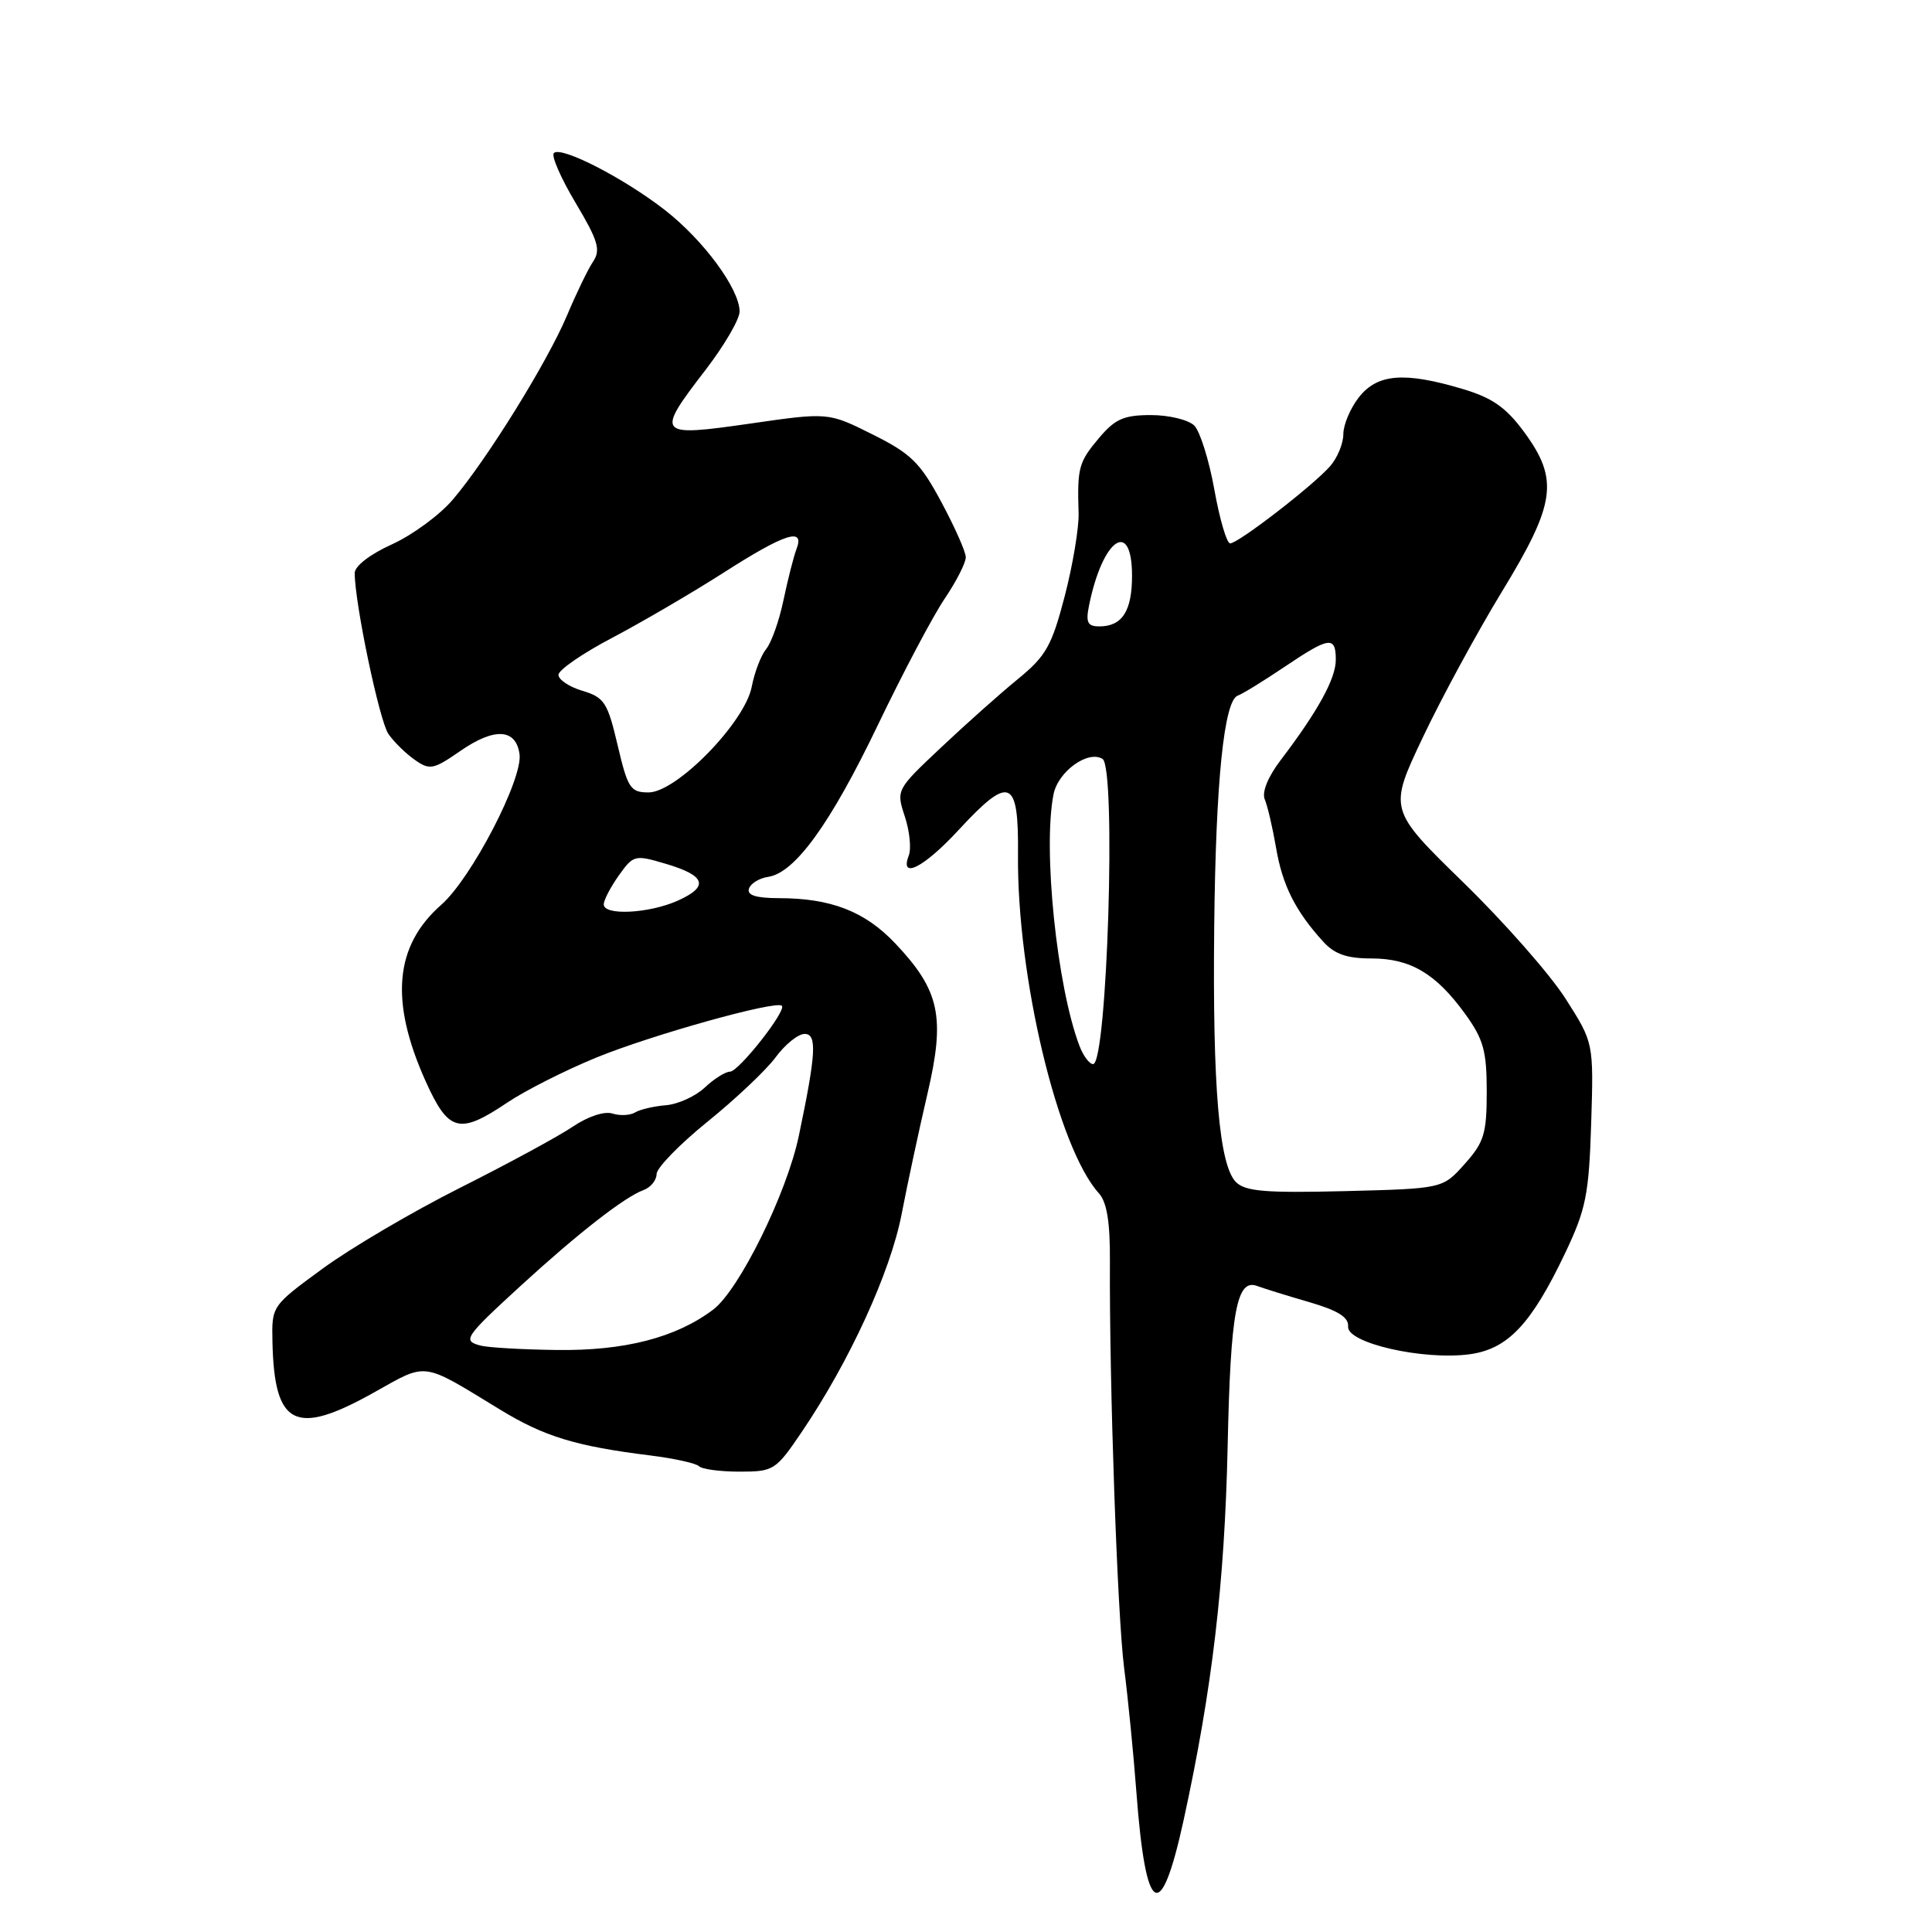<?xml version="1.0" encoding="UTF-8" standalone="no"?>
<!DOCTYPE svg PUBLIC "-//W3C//DTD SVG 1.1//EN" "http://www.w3.org/Graphics/SVG/1.1/DTD/svg11.dtd" >
<svg xmlns="http://www.w3.org/2000/svg" xmlns:xlink="http://www.w3.org/1999/xlink" version="1.1" viewBox="0 0 256 256">
 <g >
 <path fill="currentColor"
d=" M 156.82 241.25 C 160.62 223.85 162.27 209.85 162.67 191.63 C 163.05 173.73 163.87 169.35 166.61 170.41 C 167.42 170.71 170.48 171.67 173.42 172.52 C 177.30 173.65 178.73 174.54 178.63 175.78 C 178.46 177.96 188.57 180.27 194.71 179.45 C 199.79 178.77 202.90 175.48 207.41 166.00 C 210.15 160.23 210.54 158.30 210.84 148.84 C 211.17 138.17 211.17 138.17 207.45 132.34 C 205.41 129.13 199.29 122.17 193.86 116.89 C 184.00 107.27 184.00 107.27 188.51 97.75 C 190.99 92.51 195.72 83.80 199.01 78.40 C 206.16 66.68 206.59 63.55 201.93 57.21 C 199.53 53.96 197.72 52.70 193.74 51.52 C 186.06 49.24 182.52 49.53 180.07 52.63 C 178.93 54.08 178.00 56.28 178.00 57.52 C 178.00 58.76 177.21 60.68 176.25 61.77 C 174.00 64.34 164.08 72.00 163.00 72.00 C 162.55 72.00 161.61 68.80 160.91 64.89 C 160.21 60.98 159.01 57.16 158.25 56.39 C 157.48 55.63 154.90 55.00 152.52 55.00 C 148.90 55.00 147.75 55.51 145.59 58.08 C 142.93 61.24 142.73 61.99 142.92 68.00 C 142.98 69.92 142.15 74.88 141.08 79.00 C 139.36 85.59 138.61 86.93 134.85 90.00 C 132.50 91.92 127.91 96.01 124.66 99.08 C 118.76 104.63 118.74 104.68 119.89 108.18 C 120.53 110.11 120.77 112.44 120.42 113.35 C 119.17 116.61 122.42 114.96 127.00 110.00 C 133.81 102.63 134.99 103.11 134.89 113.25 C 134.74 129.39 140.16 152.10 145.61 158.12 C 146.67 159.29 147.10 161.95 147.07 167.14 C 146.98 183.24 148.05 213.92 148.95 221.00 C 149.48 225.12 150.21 232.55 150.58 237.50 C 151.82 253.93 153.78 255.11 156.82 241.25 Z  M 106.23 189.75 C 112.57 180.39 117.98 168.58 119.47 160.88 C 120.25 156.82 121.79 149.65 122.89 144.94 C 125.28 134.73 124.53 131.24 118.61 124.99 C 114.60 120.76 110.10 119.01 103.17 119.01 C 100.15 119.00 98.96 118.62 99.24 117.75 C 99.47 117.06 100.61 116.36 101.78 116.19 C 105.34 115.66 110.04 109.16 116.34 96.03 C 119.65 89.14 123.62 81.62 125.18 79.32 C 126.73 77.02 127.99 74.55 127.97 73.82 C 127.96 73.09 126.49 69.80 124.72 66.50 C 121.93 61.30 120.72 60.11 115.63 57.57 C 109.75 54.63 109.75 54.63 99.38 56.13 C 87.01 57.91 86.82 57.68 93.50 49.00 C 95.97 45.78 98.00 42.31 98.00 41.28 C 98.00 38.30 93.23 31.83 88.10 27.83 C 82.65 23.59 74.34 19.32 73.39 20.28 C 73.02 20.64 74.32 23.61 76.27 26.88 C 79.26 31.90 79.62 33.11 78.59 34.66 C 77.91 35.67 76.36 38.88 75.14 41.78 C 72.55 47.94 64.53 60.88 60.00 66.20 C 58.27 68.24 54.64 70.90 51.93 72.13 C 49.05 73.43 47.00 75.01 47.00 75.93 C 47.01 79.97 50.28 95.55 51.47 97.26 C 52.21 98.32 53.78 99.86 54.97 100.69 C 56.94 102.07 57.43 101.98 60.99 99.51 C 65.51 96.38 68.36 96.53 68.84 99.92 C 69.31 103.20 62.46 116.39 58.47 119.89 C 52.28 125.32 51.63 132.65 56.39 143.25 C 59.43 150.00 60.85 150.38 67.20 146.11 C 69.56 144.52 74.88 141.83 79.00 140.14 C 86.29 137.15 102.85 132.52 103.60 133.27 C 104.25 133.91 97.88 142.00 96.73 142.00 C 96.12 142.00 94.62 142.95 93.38 144.11 C 92.15 145.27 89.83 146.32 88.23 146.45 C 86.64 146.58 84.80 147.01 84.16 147.40 C 83.51 147.80 82.16 147.87 81.15 147.55 C 80.09 147.21 77.91 147.93 75.91 149.28 C 74.04 150.55 67.33 154.19 61.00 157.37 C 54.67 160.55 46.46 165.38 42.75 168.10 C 36.01 173.03 36.00 173.05 36.10 177.77 C 36.34 188.96 39.10 190.36 49.52 184.53 C 56.72 180.50 55.75 180.37 66.23 186.76 C 72.12 190.36 76.29 191.63 86.20 192.86 C 89.33 193.25 92.22 193.89 92.62 194.28 C 93.01 194.68 95.43 195.00 98.00 195.00 C 102.51 195.00 102.79 194.83 106.23 189.75 Z  M 163.77 156.63 C 161.55 154.40 160.66 144.06 160.89 122.83 C 161.09 103.55 162.19 92.77 164.03 92.16 C 164.62 91.96 167.37 90.27 170.15 88.40 C 176.16 84.35 177.00 84.23 177.00 87.43 C 177.00 89.92 174.63 94.23 169.71 100.70 C 168.00 102.95 167.18 104.97 167.59 105.93 C 167.96 106.80 168.63 109.69 169.09 112.36 C 169.93 117.30 171.64 120.71 175.31 124.75 C 176.83 126.43 178.46 127.00 181.71 127.00 C 186.89 127.00 190.26 128.99 194.15 134.36 C 196.57 137.71 197.00 139.26 197.00 144.63 C 197.00 150.22 196.65 151.36 194.08 154.23 C 191.17 157.50 191.17 157.50 178.23 157.83 C 167.66 158.09 165.02 157.87 163.77 156.63 Z  M 143.03 138.57 C 140.04 130.71 138.16 112.45 139.60 105.24 C 140.21 102.22 144.16 99.37 146.09 100.56 C 147.93 101.69 146.71 141.00 144.84 141.00 C 144.35 141.00 143.54 139.91 143.03 138.57 Z  M 144.30 80.25 C 146.09 71.37 150.00 68.65 150.00 76.30 C 150.00 80.97 148.69 83.00 145.68 83.00 C 144.11 83.00 143.85 82.49 144.30 80.25 Z  M 63.69 178.30 C 61.24 177.66 61.54 177.21 69.00 170.37 C 76.56 163.44 82.77 158.60 85.25 157.70 C 86.21 157.35 87.00 156.39 87.00 155.57 C 87.00 154.76 90.04 151.63 93.75 148.63 C 97.46 145.63 101.53 141.79 102.78 140.09 C 104.03 138.39 105.76 137.00 106.62 137.00 C 108.28 137.00 108.14 139.58 105.85 150.50 C 104.25 158.14 97.95 170.92 94.50 173.53 C 89.57 177.25 82.74 179.01 73.72 178.88 C 69.20 178.82 64.69 178.56 63.69 178.30 Z  M 80.00 119.84 C 80.00 119.27 80.90 117.55 81.99 116.01 C 83.93 113.29 84.11 113.24 88.19 114.45 C 93.52 116.02 94.00 117.46 89.81 119.34 C 86.00 121.05 80.00 121.35 80.00 119.84 Z  M 81.84 98.75 C 80.51 93.08 80.08 92.41 77.19 91.54 C 75.43 91.02 74.00 90.06 74.00 89.42 C 74.00 88.77 77.23 86.55 81.18 84.48 C 85.12 82.40 91.76 78.52 95.93 75.85 C 103.99 70.69 106.67 69.82 105.54 72.75 C 105.17 73.71 104.40 76.75 103.82 79.50 C 103.25 82.25 102.21 85.17 101.52 86.00 C 100.84 86.83 99.98 89.07 99.61 90.99 C 98.72 95.70 89.65 105.00 85.94 105.00 C 83.54 105.00 83.18 104.46 81.84 98.75 Z "/>
</g>
</svg>